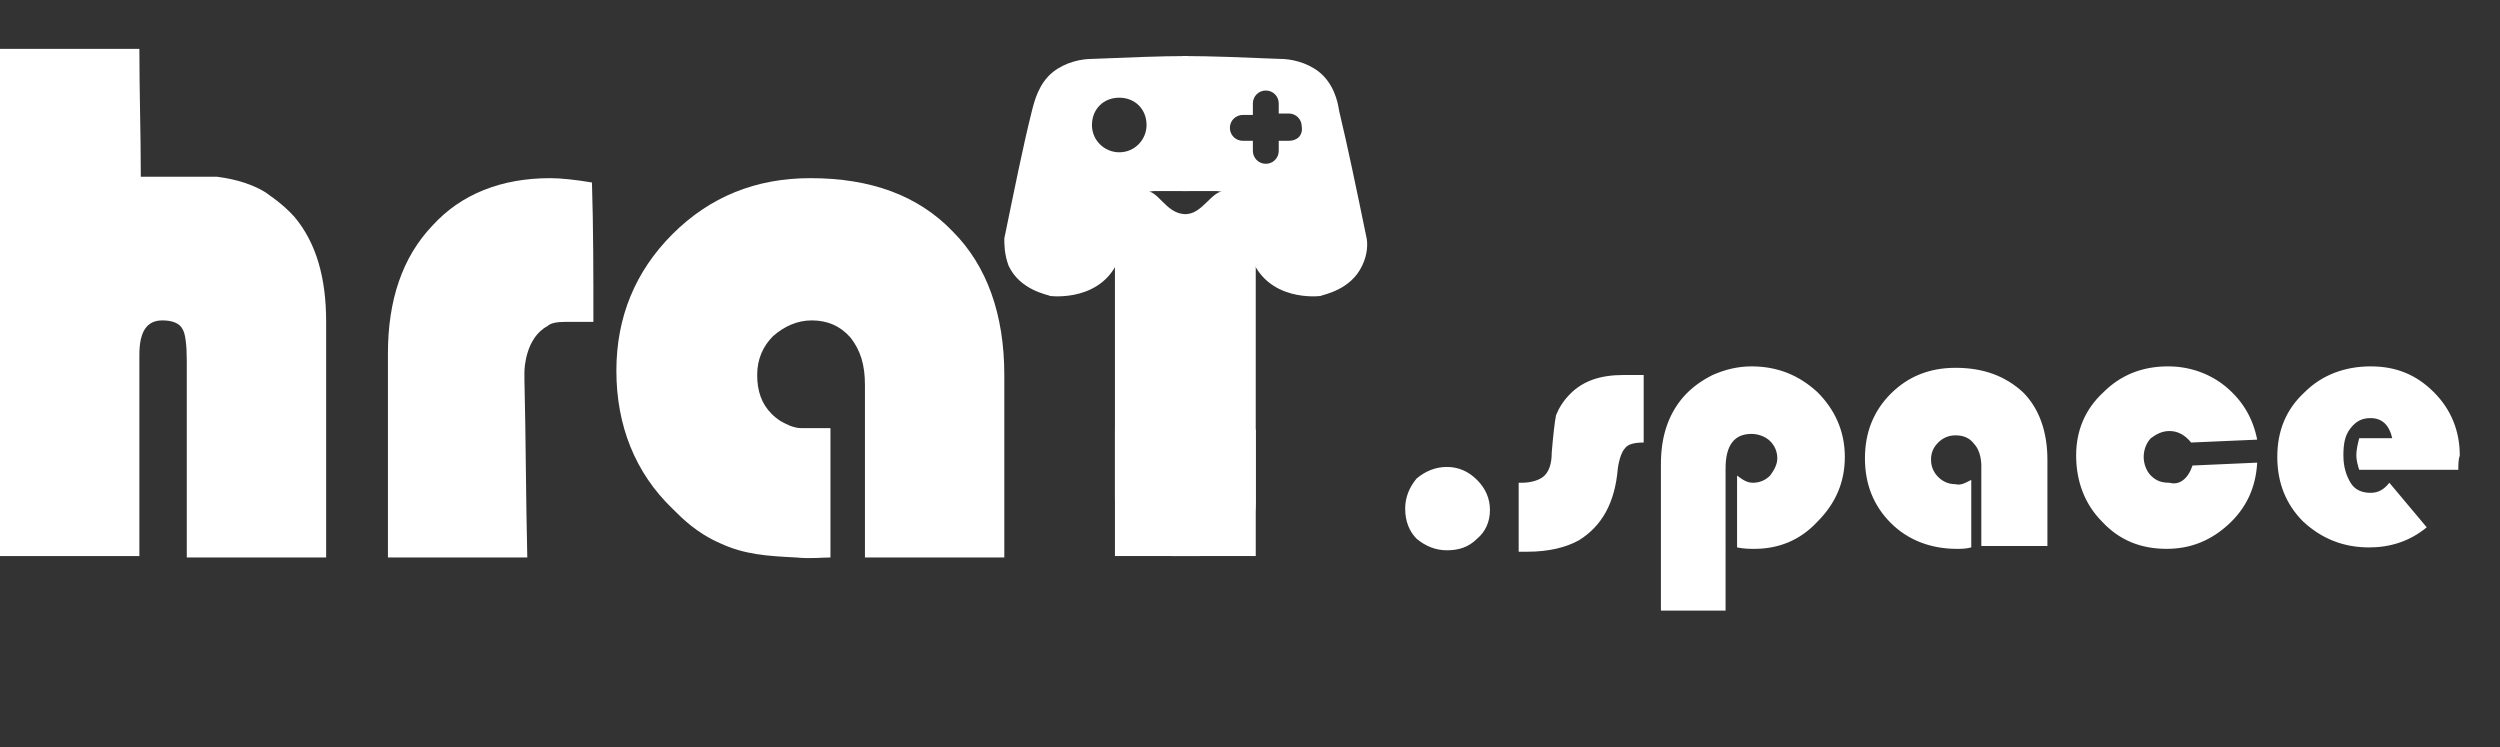 <?xml version="1.0" encoding="utf-8"?>
<!-- Generator: Adobe Illustrator 26.0.2, SVG Export Plug-In . SVG Version: 6.00 Build 0)  -->
<svg version="1.1" id="Layer_1" xmlns="http://www.w3.org/2000/svg" xmlns:xlink="http://www.w3.org/1999/xlink" x="0px" y="0px"
	 viewBox="0 0 174 52" style="enable-background:new 0 0 174 52;" xml:space="preserve">
<rect x="0" y="0" width="174" height="52" fill="#333333" stroke="none"/>
<style type="text/css">
	.st0{display:none;}
	.st1{fill:#FFFFFF;}
</style>
<rect x="-10" y="-11.4" class="st0" width="195.7" height="74.1"/>
<path class="st1" d="M100.7,32.5c0.8,0,1.5,0.3,2.1,0.9c0.6,0.6,0.9,1.3,0.9,2.1c0,0.8-0.3,1.5-0.9,2c-0.6,0.6-1.3,0.8-2.1,0.8
	c-0.8,0-1.5-0.3-2.1-0.8c-0.5-0.5-0.8-1.2-0.8-2.1c0-0.8,0.3-1.5,0.8-2.1C99.2,32.8,99.9,32.5,100.7,32.5z M114.4,26v4.8
	c-0.6,0-1.1,0.1-1.3,0.4c-0.2,0.2-0.4,0.7-0.5,1.4c-0.2,2.4-1.1,4-2.7,5c-0.9,0.5-2.1,0.8-3.6,0.8h-0.6v-4.8h0.2
	c0.7,0,1.3-0.2,1.6-0.5c0.3-0.3,0.5-0.8,0.5-1.6c0.1-1.2,0.2-2.1,0.3-2.6c0.2-0.5,0.5-1,1-1.5c0.9-0.9,2.1-1.3,3.7-1.3H114.4z
	 M120.2,42.5h-4.6V32.3c0-1.9,0.5-3.4,1.5-4.6c0.6-0.7,1.3-1.2,2.1-1.6c0.9-0.4,1.8-0.6,2.7-0.6c1.8,0,3.3,0.6,4.6,1.8
	c1.2,1.2,1.9,2.7,1.9,4.5c0,1.7-0.6,3.2-1.9,4.5c-1.2,1.3-2.7,1.9-4.4,1.9c-0.3,0-0.7,0-1.2-0.1v-5c0.4,0.3,0.7,0.5,1.1,0.5
	c0.5,0,0.9-0.2,1.2-0.5c0.3-0.4,0.5-0.8,0.5-1.2c0-0.5-0.2-0.9-0.5-1.2c-0.3-0.3-0.8-0.5-1.3-0.5c-1.2,0-1.8,0.8-1.8,2.4V42.5z
	 M137.2,33.4v4.7c-0.4,0.1-0.7,0.1-1,0.1c-1.8,0-3.4-0.6-4.6-1.8c-1.2-1.2-1.8-2.7-1.8-4.5c0-1.8,0.6-3.3,1.8-4.5
	c1.2-1.2,2.7-1.8,4.5-1.8c2,0,3.5,0.6,4.7,1.7c1.1,1.1,1.7,2.7,1.7,4.7v6h-4.6v-5.6c0-0.6-0.2-1.2-0.5-1.5c-0.3-0.4-0.7-0.6-1.3-0.6
	c-0.5,0-0.9,0.2-1.2,0.5c-0.4,0.4-0.5,0.8-0.5,1.2c0,0.5,0.2,0.9,0.5,1.2c0.3,0.3,0.7,0.5,1.2,0.5C136.5,33.8,136.8,33.6,137.2,33.4
	z M152.6,32.4l4.5-0.2c-0.1,1.8-0.8,3.2-2,4.3c-1.2,1.1-2.6,1.7-4.3,1.7c-1.8,0-3.3-0.6-4.5-1.9c-1.2-1.2-1.8-2.8-1.8-4.6
	c0-1.7,0.6-3.2,1.9-4.4c1.2-1.2,2.7-1.8,4.5-1.8c1.5,0,2.9,0.5,4,1.4c1.2,1,1.9,2.2,2.2,3.7l-4.6,0.2c-0.4-0.5-0.9-0.8-1.5-0.8
	c-0.5,0-0.9,0.2-1.3,0.5c-0.3,0.3-0.5,0.8-0.5,1.3c0,0.5,0.2,1,0.5,1.3c0.4,0.4,0.8,0.5,1.3,0.5C151.7,33.8,152.3,33.3,152.6,32.4z
	 M171.1,32.7h-6.9c-0.1-0.3-0.2-0.7-0.2-1c0-0.4,0.1-0.8,0.2-1.2h2.3c-0.2-0.9-0.7-1.4-1.5-1.4c-0.6,0-1,0.2-1.4,0.7
	c-0.4,0.5-0.5,1.1-0.5,1.9c0,0.8,0.2,1.4,0.5,1.9c0.3,0.5,0.8,0.7,1.4,0.7c0.5,0,0.9-0.2,1.3-0.7l2.6,3.1c-1.2,1-2.6,1.4-4,1.4
	c-1.8,0-3.3-0.6-4.6-1.8c-1.2-1.2-1.8-2.7-1.8-4.5c0-1.8,0.6-3.3,1.9-4.5c1.2-1.2,2.8-1.8,4.6-1.8c1.8,0,3.2,0.6,4.4,1.8
	c1.2,1.2,1.8,2.7,1.8,4.4C171.1,32,171.1,32.3,171.1,32.7z"/>
<g>
	<g>
		<path class="st1" d="M9.7,3.4c0,3,0.1,5.9,0.1,8.9c1.8,0,3.5,0,5.3,0c0.7,0.1,2.1,0.3,3.4,1.1c0.1,0.1,1.1,0.7,2,1.7
			c1.5,1.8,2.2,4.2,2.2,7.3v16.4H13V25.1c0-1.1-0.1-1.9-0.3-2.2c-0.2-0.4-0.7-0.6-1.4-0.6c-1.1,0-1.6,0.8-1.6,2.4v14H0V3.4H9.7z"/>
		<path class="st1" d="M41.2,12.7c0.1,3.2,0.1,6.4,0.1,9.7c-0.6,0-1.2,0-1.9,0c-0.7,0-1.1,0.1-1.3,0.3c-1.5,0.8-1.6,2.9-1.6,3.2
			c0,0.2,0,0.4,0,0.5c0.1,4.1,0.1,8.3,0.2,12.4h-9.7V24.6c0-3.7,1-6.7,3.1-8.9c2-2.2,4.8-3.3,8.2-3.3C39,12.4,40,12.5,41.2,12.7z"/>
		<path class="st1" d="M57.8,29.8c0,3,0,6,0,9c-0.6,0-1.4,0.1-2.4,0c-2-0.1-3.6-0.2-5.3-1c-1.6-0.7-2.6-1.7-3.3-2.4
			c-2.6-2.5-3.9-5.8-3.9-9.6c0-3.7,1.3-6.9,3.9-9.5c2.6-2.6,5.8-3.9,9.6-3.9c4.2,0,7.5,1.2,9.9,3.7c2.4,2.4,3.6,5.8,3.6,10v12.7
			h-9.7v-12c0-1.4-0.3-2.4-1-3.3c-0.7-0.8-1.6-1.2-2.7-1.2c-1,0-1.9,0.4-2.7,1.1c-0.7,0.7-1.1,1.6-1.1,2.7c0,1.1,0.3,2,1,2.7
			c0.1,0.1,0.4,0.4,0.8,0.6c0.2,0.1,0.7,0.4,1.3,0.4c0.2,0,0.2,0,1.1,0C57.4,29.8,57.6,29.8,57.8,29.8z"/>
		<path class="st1" d="M83.5,38.7h-1.9c-2.2,0-4-1.8-4-4V17c0.8-3,1.5-3.7,2.1-3.7c0.9-0.1,1.4,1.5,2.7,1.6c1.3,0.1,1.9-1.7,2.9-1.6
			c0.6,0.1,1.4,0.7,2.1,3.7v17.8C87.5,36.9,85.7,38.7,83.5,38.7z"/>
		<rect x="77.6" y="29.9" class="st1" width="9.8" height="8.8"/>
		<path class="st1" d="M109.5,18"/>
	</g>
	<path class="st1" d="M95.1,16.5c-0.7-3.4-1.3-6.3-1.9-8.8C93.1,7,92.8,5.8,91.8,5c-0.9-0.7-2-0.9-2.7-0.9c-2.5-0.1-4.8-0.2-6.8-0.2
		v9.4c0.8,0,1.6,0,2.4,0c0.2,0,0.7,0.1,1.1,0.5c0.2,0.2,0.3,0.5,0.4,0.7c0.3,1.1,0.5,2.1,0.8,3.2c1.1,3.4,4.9,2.9,4.9,2.9
		c0.2-0.1,2.1-0.4,2.9-2.1C95.2,17.7,95.2,16.9,95.1,16.5z M89.7,9.8h-0.7v0.7c0,0.5-0.4,0.9-0.9,0.9h0c-0.5,0-0.9-0.4-0.9-0.9V9.8
		h-0.7c-0.5,0-0.9-0.4-0.9-0.9c0-0.5,0.4-0.9,0.9-0.9h0.7V7.2c0-0.5,0.4-0.9,0.9-0.9h0c0.5,0,0.9,0.4,0.9,0.9v0.7h0.7
		c0.5,0,0.9,0.4,0.9,0.9C90.7,9.4,90.3,9.8,89.7,9.8z"/>
	<path class="st1" d="M76,4.1c-0.7,0-1.8,0.2-2.7,0.9c-1,0.8-1.3,2-1.5,2.8c-0.6,2.4-1.2,5.4-1.9,8.8c0,0.4,0,1.1,0.3,1.9
		c0.8,1.7,2.7,2,2.9,2.1c0,0,3.8,0.5,4.9-2.9c0.3-1.1,0.5-2.1,0.8-3.2c0.1-0.2,0.2-0.4,0.4-0.7c0.4-0.4,0.9-0.5,1.1-0.5
		c0.8,0,1.6,0,2.4,0V3.9C80.8,3.9,78.5,4,76,4.1z M77.9,10.6c-1,0-1.9-0.8-1.9-1.9s0.8-1.9,1.9-1.9s1.9,0.8,1.9,1.9
		C79.8,9.7,79,10.6,77.9,10.6z"/>
</g>
</svg>
